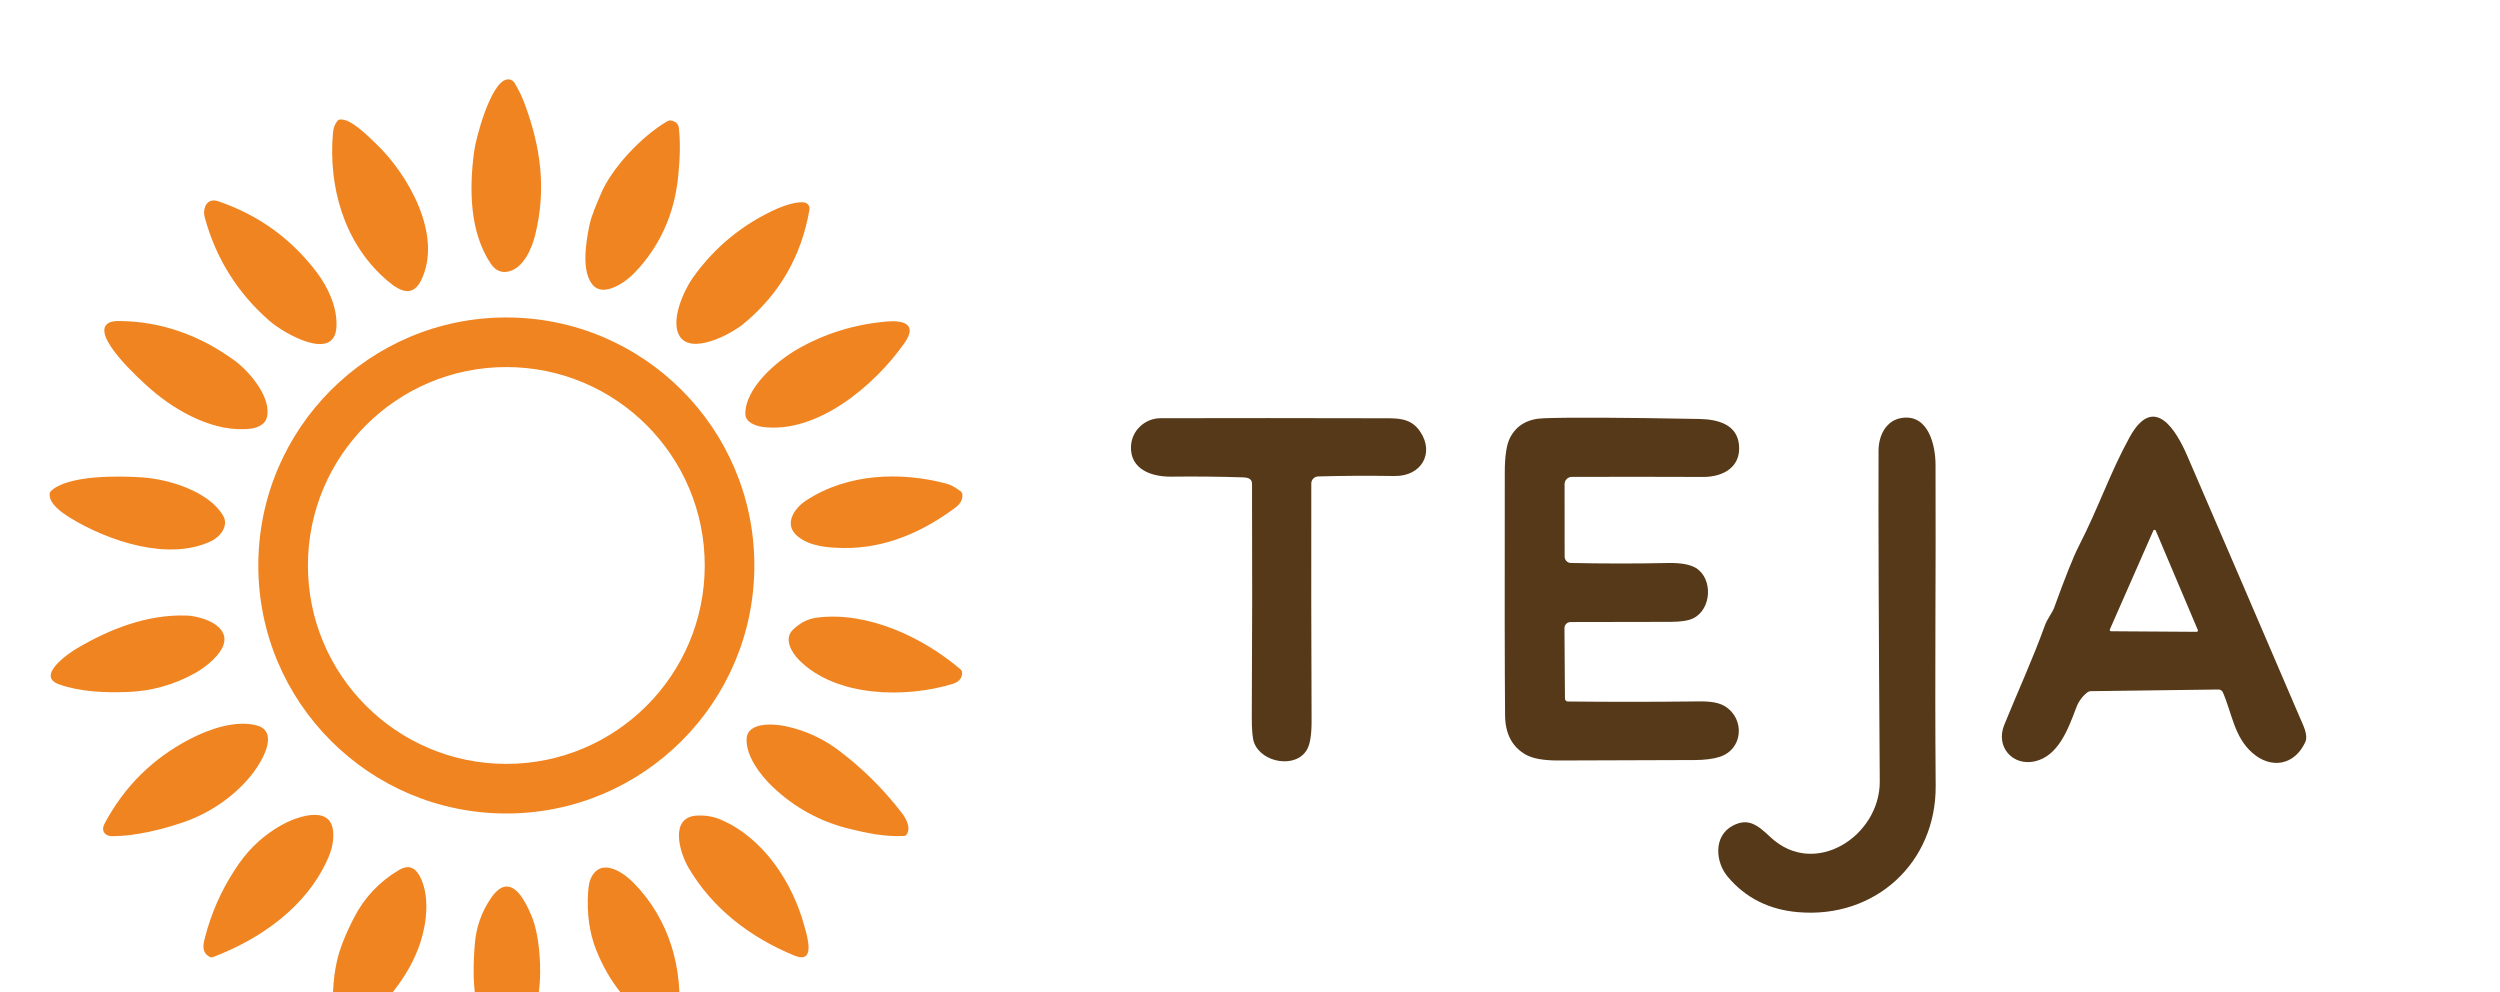 <svg width="126" height="50" viewBox="0 0 126 50" fill="none" xmlns="http://www.w3.org/2000/svg">
<g clip-path="url(#clip0_151_7861)">
<g filter="url(#filter0_i_151_7861)">
<path d="M23.895 3.639C23.988 2.928 24.735 0.162 25.536 0.008C25.714 -0.025 25.853 0.043 25.953 0.212C26.145 0.534 26.307 0.87 26.439 1.222C27.251 3.398 27.545 5.503 26.978 7.825C26.807 8.521 26.39 9.502 25.64 9.681C25.268 9.77 24.963 9.634 24.725 9.275C23.669 7.683 23.644 5.544 23.895 3.639Z" fill="#EF8421"/>
<path d="M16.782 2.691C16.803 2.445 16.879 2.246 17.009 2.092C17.046 2.049 17.093 2.025 17.15 2.022C17.686 1.984 18.505 2.819 18.938 3.23C20.556 4.763 22.36 7.885 21.208 10.16C20.707 11.148 19.891 10.483 19.355 9.999C17.327 8.17 16.543 5.378 16.782 2.691Z" fill="#EF8421"/>
<path d="M34.18 4.904C33.983 6.819 33.244 8.44 31.963 9.768C31.551 10.198 30.433 11.009 29.877 10.364C29.285 9.678 29.537 8.186 29.7 7.386C29.815 6.828 30.046 6.355 30.264 5.818C30.798 4.501 32.357 2.836 33.658 2.098C33.703 2.073 33.751 2.064 33.802 2.073C34.05 2.113 34.188 2.238 34.213 2.448C34.292 3.105 34.281 3.924 34.18 4.904Z" fill="#EF8421"/>
<path d="M15.956 9.714C16.535 10.475 17.012 11.505 16.957 12.481C16.854 14.284 14.287 12.784 13.603 12.19C11.985 10.786 10.892 9.047 10.323 6.973C10.193 6.501 10.421 5.947 10.998 6.143C13.019 6.832 14.672 8.022 15.956 9.714Z" fill="#EF8421"/>
<path d="M40.654 6.248C40.707 6.279 40.749 6.325 40.775 6.381C40.8 6.436 40.809 6.499 40.798 6.559C40.395 8.907 39.287 10.827 37.475 12.319C36.802 12.873 34.815 13.906 34.24 12.92C33.788 12.149 34.453 10.655 34.919 9.999C36.022 8.448 37.445 7.284 39.189 6.507C39.501 6.369 40.352 6.069 40.654 6.248Z" fill="#EF8421"/>
<path d="M5.963 12.18C8.114 12.18 10.12 12.918 11.843 14.188C12.583 14.735 13.728 16.071 13.44 17.076C13.345 17.405 12.95 17.564 12.653 17.602C10.857 17.832 8.901 16.755 7.583 15.601C7.085 15.166 4.545 12.877 5.451 12.291C5.564 12.217 5.735 12.18 5.963 12.18Z" fill="#EF8421"/>
<path d="M37.566 16.878C37.54 15.569 39.139 14.201 40.188 13.6C41.571 12.807 43.076 12.342 44.703 12.204C45.471 12.138 46.276 12.299 45.59 13.282C44.126 15.38 41.195 17.896 38.419 17.514C38.092 17.468 37.574 17.286 37.566 16.878Z" fill="#EF8421"/>
<path d="M10.647 23.271C8.495 24.302 5.459 23.266 3.565 22.116C3.132 21.852 2.454 21.387 2.503 20.881C2.508 20.831 2.528 20.789 2.564 20.753C3.389 19.945 5.969 19.974 7.196 20.062C8.509 20.155 10.519 20.761 11.243 21.986C11.546 22.498 11.102 23.053 10.647 23.271Z" fill="#EF8421"/>
<path d="M48.157 21.58C46.487 22.828 44.584 23.646 42.537 23.619C41.687 23.608 40.827 23.532 40.215 23.042C39.47 22.447 40.019 21.627 40.617 21.233C42.713 19.847 45.414 19.762 47.728 20.383C47.921 20.435 48.153 20.563 48.424 20.769C48.469 20.803 48.495 20.849 48.501 20.906C48.53 21.161 48.415 21.386 48.157 21.58Z" fill="#EF8421"/>
<path d="M6.367 30.879C5.248 30.913 4.042 30.87 2.978 30.492C1.782 30.068 3.472 28.914 3.883 28.674C5.557 27.692 7.398 26.97 9.369 27.022C10.082 27.041 11.453 27.457 11.3 28.358C11.194 28.981 10.368 29.624 9.833 29.924C8.757 30.525 7.602 30.843 6.367 30.879Z" fill="#EF8421"/>
<path d="M48 30.473C45.669 31.186 42.145 31.156 40.269 29.262C39.891 28.881 39.488 28.19 39.968 27.733C40.316 27.402 40.689 27.191 41.189 27.127C43.735 26.802 46.551 28.137 48.414 29.741C48.438 29.761 48.457 29.787 48.47 29.815C48.483 29.843 48.49 29.874 48.49 29.905C48.493 30.183 48.33 30.372 48 30.473Z" fill="#EF8421"/>
<path d="M9.605 33.231C10.558 32.74 11.883 32.283 12.932 32.56C14.101 32.868 13.196 34.373 12.777 34.926C11.91 36.074 10.614 36.971 9.249 37.439C8.19 37.801 6.865 38.135 5.691 38.143C5.505 38.145 5.372 38.101 5.289 38.01C5.17 37.878 5.166 37.709 5.275 37.503C6.273 35.629 7.716 34.205 9.605 33.231Z" fill="#EF8421"/>
<path d="M37.627 33.257C37.651 32.362 39.028 32.482 39.578 32.598C40.571 32.805 41.471 33.215 42.279 33.826C43.479 34.732 44.536 35.781 45.452 36.973C45.654 37.237 45.937 37.719 45.689 38.066C45.659 38.109 45.617 38.131 45.564 38.133C44.6 38.181 43.726 37.999 42.754 37.757C41.311 37.397 40.041 36.697 38.944 35.658C38.328 35.073 37.604 34.125 37.627 33.257Z" fill="#EF8421"/>
<path d="M10.447 42.83C10.804 41.633 11.342 40.524 12.061 39.504C12.625 38.705 13.332 38.066 14.181 37.587C14.864 37.199 16.616 36.535 16.782 37.839C16.836 38.275 16.758 38.737 16.546 39.226C15.487 41.679 13.154 43.32 10.727 44.24C10.704 44.248 10.68 44.252 10.655 44.251C10.631 44.25 10.607 44.244 10.585 44.234C10.339 44.114 10.23 43.906 10.258 43.612C10.27 43.472 10.334 43.211 10.447 42.83Z" fill="#EF8421"/>
<path d="M40.553 42.716C40.67 43.152 41.138 44.615 40.036 44.161C37.822 43.249 35.91 41.802 34.692 39.716C34.265 38.985 33.702 37.163 35.153 37.104C35.576 37.087 35.965 37.155 36.322 37.308C38.498 38.239 39.96 40.501 40.553 42.716Z" fill="#EF8421"/>
<path d="M21.203 43.453C20.62 45.285 19.282 46.744 17.871 47.966C17.729 48.088 17.562 48.156 17.4 48.235C17.358 48.255 17.313 48.265 17.267 48.266C17.221 48.266 17.175 48.257 17.133 48.238C17.091 48.219 17.054 48.192 17.023 48.157C16.993 48.122 16.97 48.081 16.957 48.037C16.936 47.966 16.907 47.898 16.87 47.831C16.86 47.812 16.853 47.79 16.85 47.767C16.719 46.52 16.763 45.412 16.981 44.442C17.119 43.827 17.405 43.098 17.841 42.255C18.364 41.236 19.119 40.434 20.106 39.85C20.547 39.588 20.893 39.683 21.143 40.135C21.666 41.086 21.519 42.455 21.203 43.453Z" fill="#EF8421"/>
<path d="M31.952 40.514C33.727 42.34 34.44 44.782 34.206 47.329C34.112 48.352 33.677 48.41 32.974 47.771C31.701 46.617 30.74 45.614 30.047 43.876C29.706 43.019 29.571 42.048 29.641 40.966C29.661 40.663 29.704 40.437 29.769 40.288C30.264 39.18 31.402 39.948 31.952 40.514Z" fill="#EF8421"/>
<path d="M26.549 48.394C26.363 48.884 26.091 50.226 25.319 49.967C25.271 49.951 25.232 49.922 25.202 49.88C24.455 48.838 24.131 47.305 23.955 46.178C23.853 45.519 23.845 44.651 23.931 43.573C23.998 42.738 24.265 41.976 24.731 41.285C25.686 39.869 26.415 41.274 26.777 42.13C27.027 42.72 27.174 43.531 27.218 44.562C27.272 45.806 27.049 47.083 26.549 48.394Z" fill="#EF8421"/>
</g>
<g filter="url(#filter1_i_151_7861)">
<path fill-rule="evenodd" clip-rule="evenodd" d="M25.519 37C32.422 37 38.019 31.404 38.019 24.5C38.019 17.596 32.422 12 25.519 12C18.615 12 13.019 17.596 13.019 24.5C13.019 31.404 18.615 37 25.519 37ZM25.519 34.5C31.042 34.5 35.519 30.023 35.519 24.5C35.519 18.977 31.042 14.5 25.519 14.5C19.996 14.5 15.519 18.977 15.519 24.5C15.519 30.023 19.996 34.5 25.519 34.5Z" fill="#EF8421"/>
</g>
</g>
<g filter="url(#filter2_i_151_7861)">
<path d="M112.031 30.891C112.012 30.849 111.981 30.813 111.942 30.788C111.903 30.763 111.857 30.75 111.811 30.751L105.383 30.835C105.31 30.837 105.244 30.861 105.186 30.908C104.938 31.108 104.755 31.364 104.638 31.677C104.229 32.77 103.731 34.098 102.566 34.369C101.451 34.628 100.559 33.649 101.015 32.532C101.699 30.848 102.445 29.234 103.064 27.518C103.178 27.198 103.436 26.882 103.527 26.635C104.091 25.078 104.504 24.044 104.767 23.533C105.788 21.542 106.343 19.834 107.33 18.04C108.57 15.788 109.692 17.707 110.243 18.985C112.124 23.34 113.999 27.699 115.868 32.06C116.075 32.545 116.351 33.043 116.183 33.407C115.645 34.573 114.463 34.778 113.516 33.943C112.597 33.13 112.495 31.952 112.031 30.891ZM106.337 27.721C106.332 27.731 106.33 27.742 106.331 27.753C106.331 27.764 106.335 27.775 106.341 27.784C106.347 27.793 106.355 27.801 106.365 27.806C106.374 27.812 106.385 27.814 106.396 27.815L110.711 27.844C110.722 27.844 110.733 27.841 110.742 27.836C110.751 27.831 110.759 27.823 110.765 27.814C110.771 27.805 110.775 27.795 110.776 27.784C110.776 27.774 110.775 27.763 110.771 27.753L108.648 22.739C108.643 22.727 108.634 22.718 108.624 22.711C108.613 22.705 108.601 22.701 108.589 22.701C108.576 22.701 108.564 22.705 108.554 22.711C108.543 22.718 108.535 22.727 108.529 22.739L106.337 27.721Z" fill="#553918"/>
<path d="M62.926 20.105C62.861 20.077 62.77 20.062 62.651 20.059C61.451 20.021 60.25 20.009 59.05 20.023C58.014 20.038 56.963 19.646 57.001 18.506C57.029 17.697 57.709 17.08 58.492 17.078C62.097 17.07 65.701 17.07 69.305 17.08C70.335 17.084 71.064 16.989 71.578 17.754C72.311 18.841 71.638 20.014 70.278 19.991C68.97 19.97 67.689 19.977 66.435 20.012C66.342 20.015 66.254 20.054 66.19 20.12C66.125 20.186 66.089 20.275 66.089 20.368C66.082 24.376 66.087 28.36 66.104 32.319C66.107 33.001 66.034 33.48 65.884 33.757C65.348 34.755 63.587 34.458 63.206 33.429C63.126 33.21 63.087 32.782 63.09 32.147C63.112 28.223 63.116 24.299 63.102 20.374C63.102 20.247 63.044 20.158 62.926 20.105Z" fill="#553918"/>
<path d="M79.014 31.355C81.13 31.379 83.267 31.378 85.425 31.352C85.923 31.346 86.518 31.338 86.933 31.594C87.961 32.227 87.857 33.77 86.666 34.147C86.34 34.25 85.926 34.303 85.425 34.306C83.129 34.318 80.832 34.326 78.536 34.329C77.794 34.329 77.249 34.231 76.9 34.035C76.212 33.645 75.864 32.984 75.856 32.052C75.836 29.738 75.831 25.658 75.841 19.811C75.842 18.988 75.93 18.405 76.106 18.063C76.429 17.436 76.993 17.108 77.798 17.08C79.113 17.031 81.731 17.043 85.652 17.116C86.582 17.135 87.524 17.389 87.641 18.383C87.776 19.535 86.849 20.04 85.849 20.038C83.647 20.029 81.436 20.028 79.218 20.035C79.122 20.035 79.029 20.074 78.962 20.142C78.894 20.209 78.855 20.302 78.855 20.398L78.858 24.054C78.858 24.138 78.89 24.218 78.949 24.278C79.008 24.338 79.087 24.372 79.171 24.374C80.825 24.408 82.451 24.409 84.05 24.376C84.704 24.362 85.179 24.446 85.476 24.628C86.334 25.154 86.279 26.696 85.34 27.162C85.104 27.279 84.729 27.339 84.213 27.342C82.559 27.349 80.873 27.352 79.154 27.351C79.114 27.351 79.074 27.359 79.037 27.374C79 27.39 78.966 27.412 78.938 27.441C78.909 27.469 78.887 27.503 78.872 27.54C78.856 27.578 78.849 27.618 78.849 27.658L78.874 31.213C78.875 31.25 78.89 31.286 78.916 31.312C78.942 31.339 78.977 31.354 79.014 31.355Z" fill="#553918"/>
<path d="M89.234 38.195C91.471 40.288 94.757 38.117 94.74 35.388C94.686 27.579 94.666 22.018 94.679 18.705C94.683 17.97 95.039 17.197 95.835 17.067C97.174 16.851 97.547 18.404 97.551 19.413C97.575 24.806 97.509 29.611 97.558 35.6C97.587 39.477 94.511 42.312 90.613 41.972C89.156 41.847 87.978 41.254 87.082 40.193C86.448 39.445 86.351 38.136 87.327 37.617C88.122 37.195 88.594 37.596 89.234 38.195Z" fill="#553918"/>
</g>
<defs>
<filter id="filter0_i_151_7861" x="2.5" y="0" width="46.006" height="54" filterUnits="userSpaceOnUse" color-interpolation-filters="sRGB">
<feFlood flood-opacity="0" result="BackgroundImageFix"/>
<feBlend mode="normal" in="SourceGraphic" in2="BackgroundImageFix" result="shape"/>
<feColorMatrix in="SourceAlpha" type="matrix" values="0 0 0 0 0 0 0 0 0 0 0 0 0 0 0 0 0 0 127 0" result="hardAlpha"/>
<feOffset dy="4"/>
<feGaussianBlur stdDeviation="2"/>
<feComposite in2="hardAlpha" operator="arithmetic" k2="-1" k3="1"/>
<feColorMatrix type="matrix" values="0 0 0 0 0 0 0 0 0 0 0 0 0 0 0 0 0 0 0.25 0"/>
<feBlend mode="normal" in2="shape" result="effect1_innerShadow_151_7861"/>
</filter>
<filter id="filter1_i_151_7861" x="13.019" y="12" width="25" height="29" filterUnits="userSpaceOnUse" color-interpolation-filters="sRGB">
<feFlood flood-opacity="0" result="BackgroundImageFix"/>
<feBlend mode="normal" in="SourceGraphic" in2="BackgroundImageFix" result="shape"/>
<feColorMatrix in="SourceAlpha" type="matrix" values="0 0 0 0 0 0 0 0 0 0 0 0 0 0 0 0 0 0 127 0" result="hardAlpha"/>
<feOffset dy="4"/>
<feGaussianBlur stdDeviation="2"/>
<feComposite in2="hardAlpha" operator="arithmetic" k2="-1" k3="1"/>
<feColorMatrix type="matrix" values="0 0 0 0 0 0 0 0 0 0 0 0 0 0 0 0 0 0 0.25 0"/>
<feBlend mode="normal" in2="shape" result="effect1_innerShadow_151_7861"/>
</filter>
<filter id="filter2_i_151_7861" x="57" y="17" width="59.235" height="29" filterUnits="userSpaceOnUse" color-interpolation-filters="sRGB">
<feFlood flood-opacity="0" result="BackgroundImageFix"/>
<feBlend mode="normal" in="SourceGraphic" in2="BackgroundImageFix" result="shape"/>
<feColorMatrix in="SourceAlpha" type="matrix" values="0 0 0 0 0 0 0 0 0 0 0 0 0 0 0 0 0 0 127 0" result="hardAlpha"/>
<feOffset dy="4"/>
<feGaussianBlur stdDeviation="2"/>
<feComposite in2="hardAlpha" operator="arithmetic" k2="-1" k3="1"/>
<feColorMatrix type="matrix" values="0 0 0 0 0 0 0 0 0 0 0 0 0 0 0 0 0 0 0.25 0"/>
<feBlend mode="normal" in2="shape" result="effect1_innerShadow_151_7861"/>
</filter>
<clipPath id="clip0_151_7861">
<rect width="50" height="50" fill="white" transform="translate(0.5)"/>
</clipPath>
</defs>
</svg>
